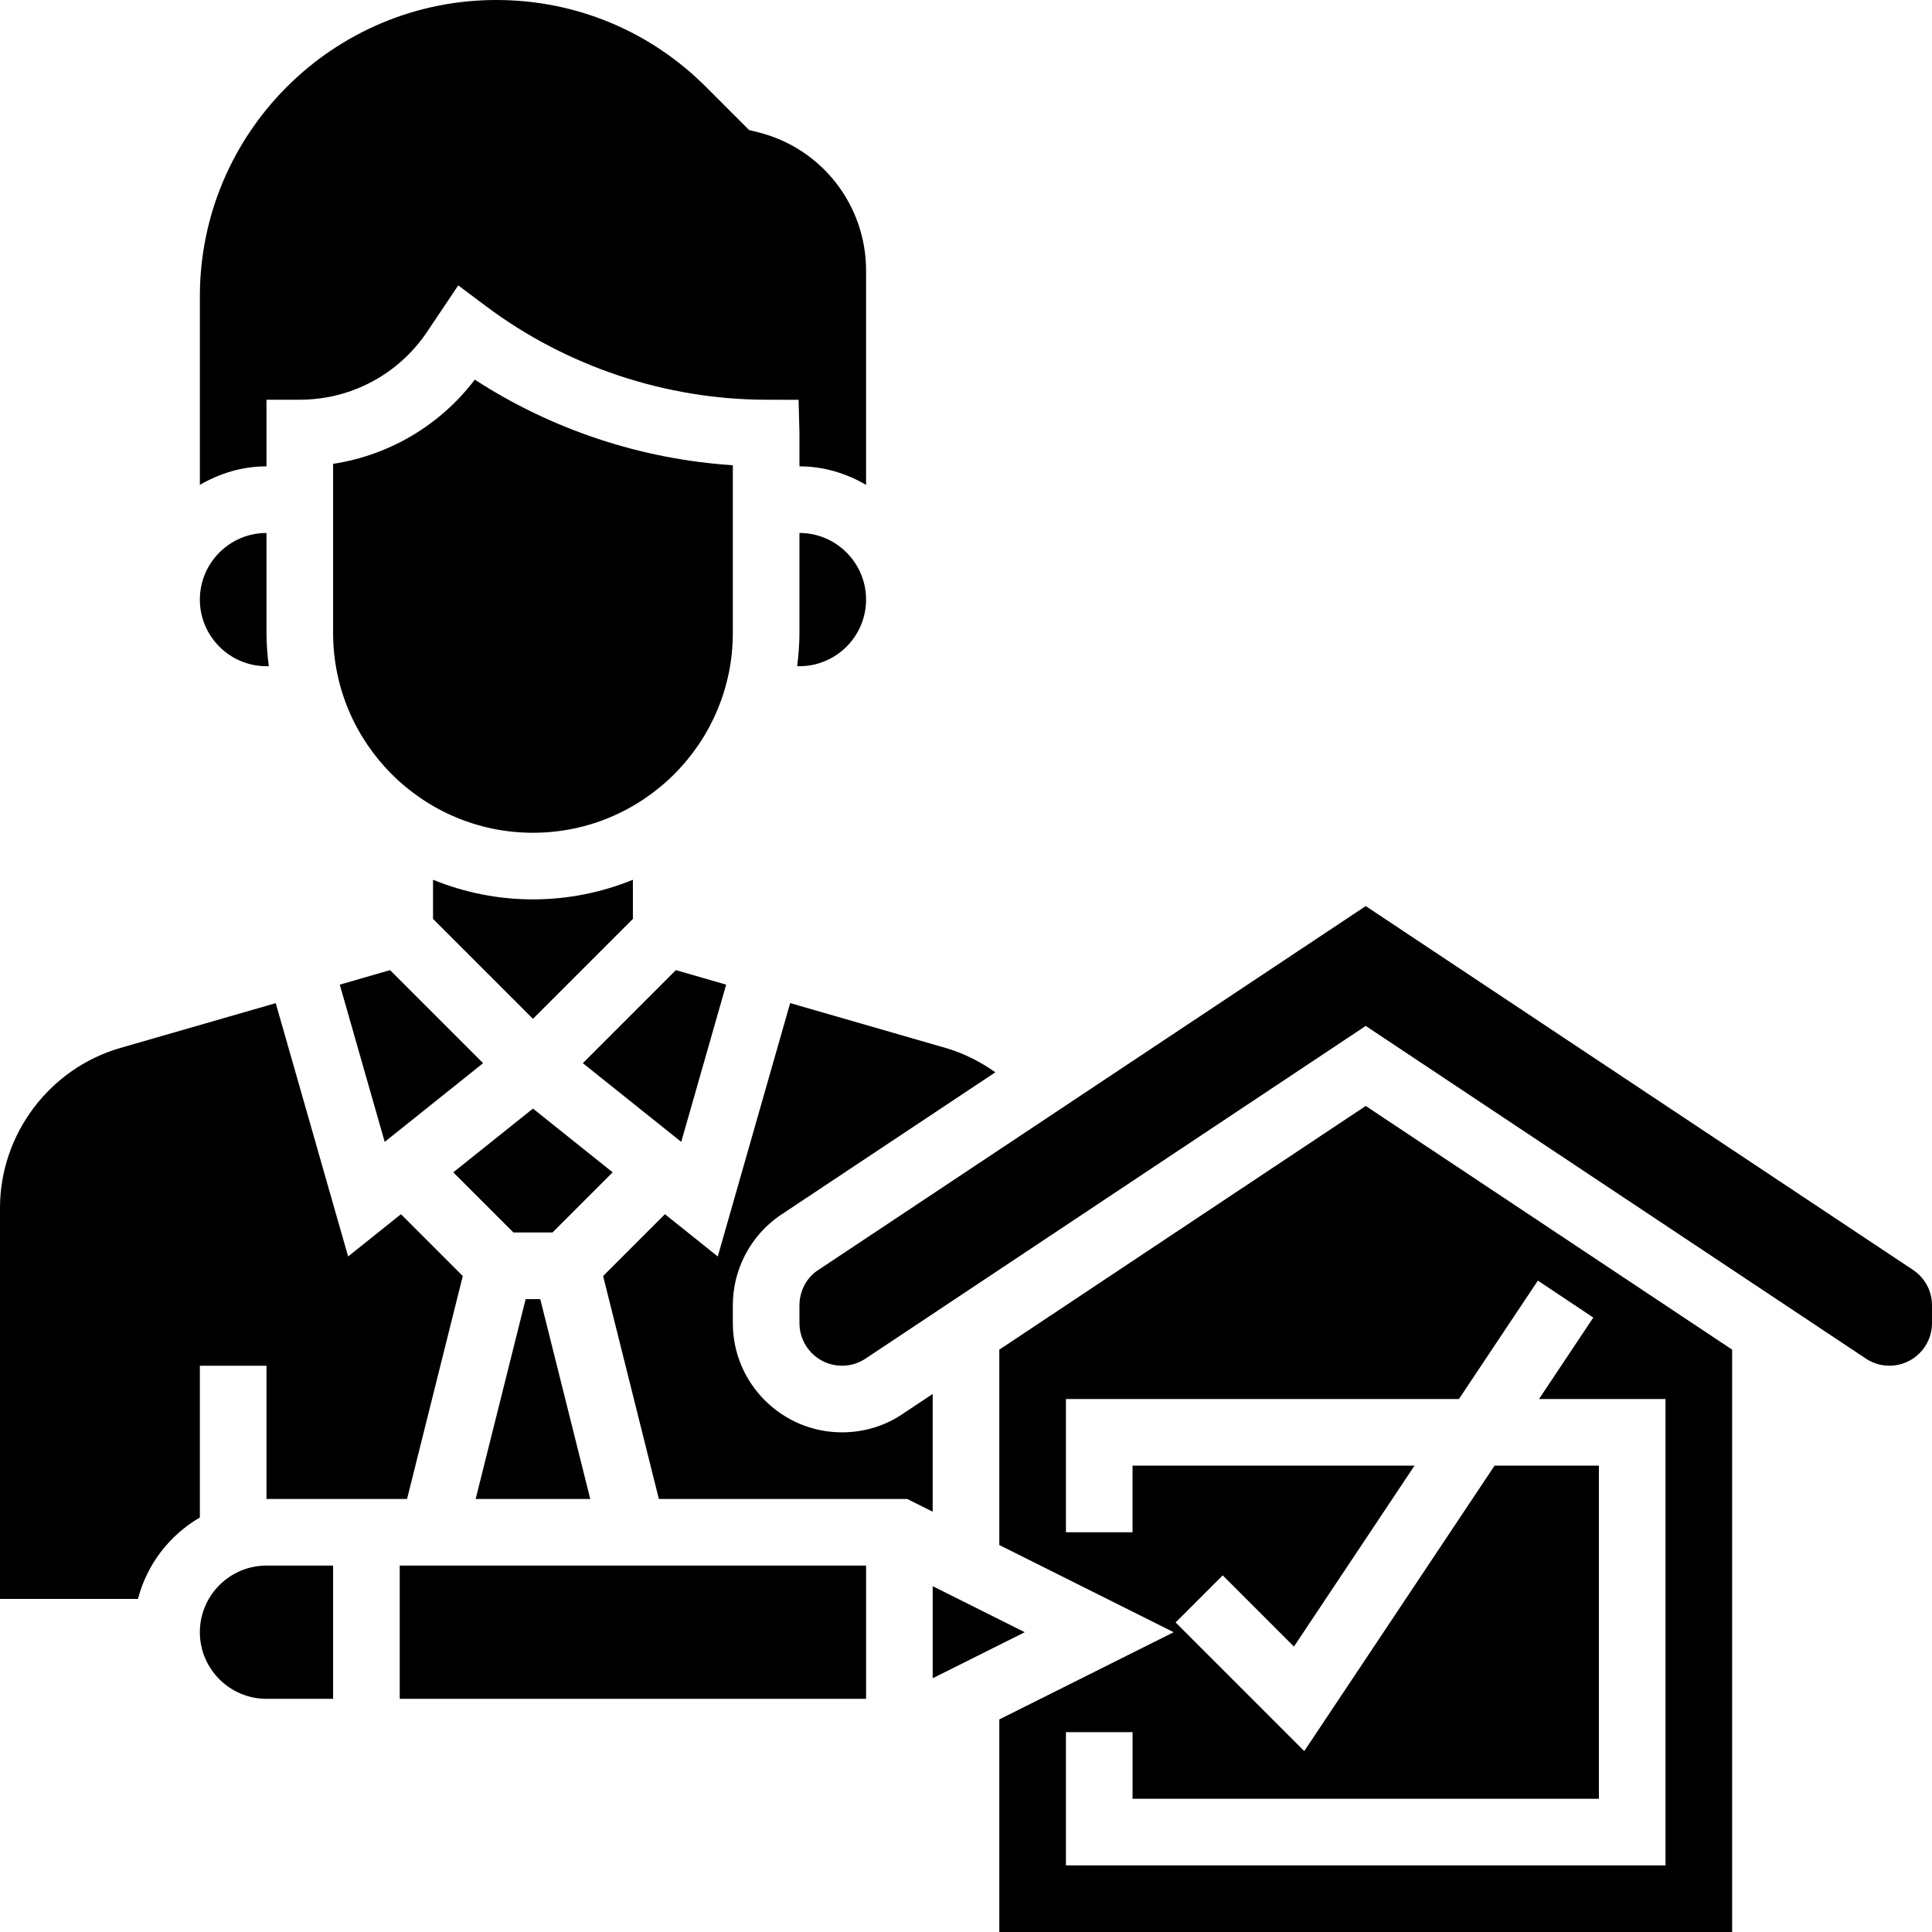 <svg height="464pt" viewBox="0 0 464 464" width="464pt" xmlns="http://www.w3.org/2000/svg"><path d="m81.602 236.48 10.789 37.758 23.633-18.902-22.344-22.344zm0 0"/><path d="m174.398 236.48-12.078-3.488-22.344 22.344 23.633 18.902zm0 0"/><path d="m152 220.688v-9.398c-7.414 3.016-15.512 4.711-24 4.711s-16.586-1.695-24-4.711v9.398l24 24zm0 0"/><path d="m128 266.246-19.137 15.305 14.449 14.449h9.375l14.449-14.449zm0 0"/><path d="m192 152c0 2.711-.223 5.375-.551 8h.551c8.824 0 16-7.176 16-16s-7.176-16-16-16zm0 0"/><path d="m64 96h8c12.297 0 23.719-6.098 30.566-16.297l7.488-11.16 6.746 5.051c19.207 14.383 43.008 22.344 67.016 22.406l7.977.023.207 7.977v8c5.855 0 11.273 1.695 16 4.449v-51.465c0-15.746-10.664-29.41-25.938-33.223l-2.16-.531-10.367-10.375c-13.438-13.449-31.328-20.855-50.344-20.855-39.254 0-71.191 31.938-71.191 71.191v45.258c4.727-2.754 10.145-4.449 16-4.449zm0 0"/><path d="m126.246 312-12.008 48h27.523l-12.008-48zm0 0"/><path d="m176 111.734c-21.992-1.422-43.504-8.559-61.969-20.559-8.336 10.961-20.543 18.168-34.031 20.223v40.602c0 26.473 21.527 48 48 48s48-21.527 48-48zm0 0"/><path d="m224 334.777-6.84 4.551c-4.273 3.016-9.496 4.672-14.945 4.672-14.453 0-26.215-11.762-26.215-26.215v-4.297c0-8.551 4.184-16.586 11.184-21.48l51.863-34.48c-3.633-2.566-7.633-4.598-11.957-5.848l-37.32-10.77-17.387 60.852-12.688-10.152-14.848 14.848 13.391 53.543h59.648l6.113 3.055zm0 0"/><path d="m240 324.137v46.918l41.887 20.945-41.887 20.945v51.055h176v-139.863l-88-58.527zm129.344-16.578 13.312 8.875-13.039 19.566h30.383v112h-144v-32h16v16h112v-80h-25.055l-45.707 68.551-30.895-30.895 11.312-11.312 17.105 17.105 28.957-43.449h-67.719v16h-16v-32h94.383zm0 0"/><path d="m224 380.945v22.109l22.113-11.055zm0 0"/><path d="m459.641 305.121-131.641-87.512-131.801 87.613c-2.574 1.801-4.199 4.938-4.199 8.266v4.297c0 5.629 4.586 10.215 10.215 10.215 2.121 0 4.16-.648 5.898-1.871l119.887-79.738 119.879 79.738c1.746 1.223 3.785 1.871 5.906 1.871 5.629 0 10.215-4.586 10.215-10.215v-4.297c0-3.328-1.625-6.465-4.359-8.367zm0 0"/><path d="m48 328h16v32h33.762l13.383-53.543-14.848-14.848-12.688 10.152-17.387-60.84-37.312 10.758c-17.023 4.914-28.91 20.719-28.91 38.434v93.887h33.137c2.168-8.344 7.59-15.305 14.863-19.551zm0 0"/><path d="m64 160h.551c-.328-2.625-.551-5.289-.551-8v-24c-8.824 0-16 7.176-16 16s7.176 16 16 16zm0 0"/><path d="m96 376h112v32h-112zm0 0"/><path d="m48 392c0 8.824 7.176 16 16 16h16v-32h-16c-8.824 0-16 7.176-16 16zm0 0"/></svg>